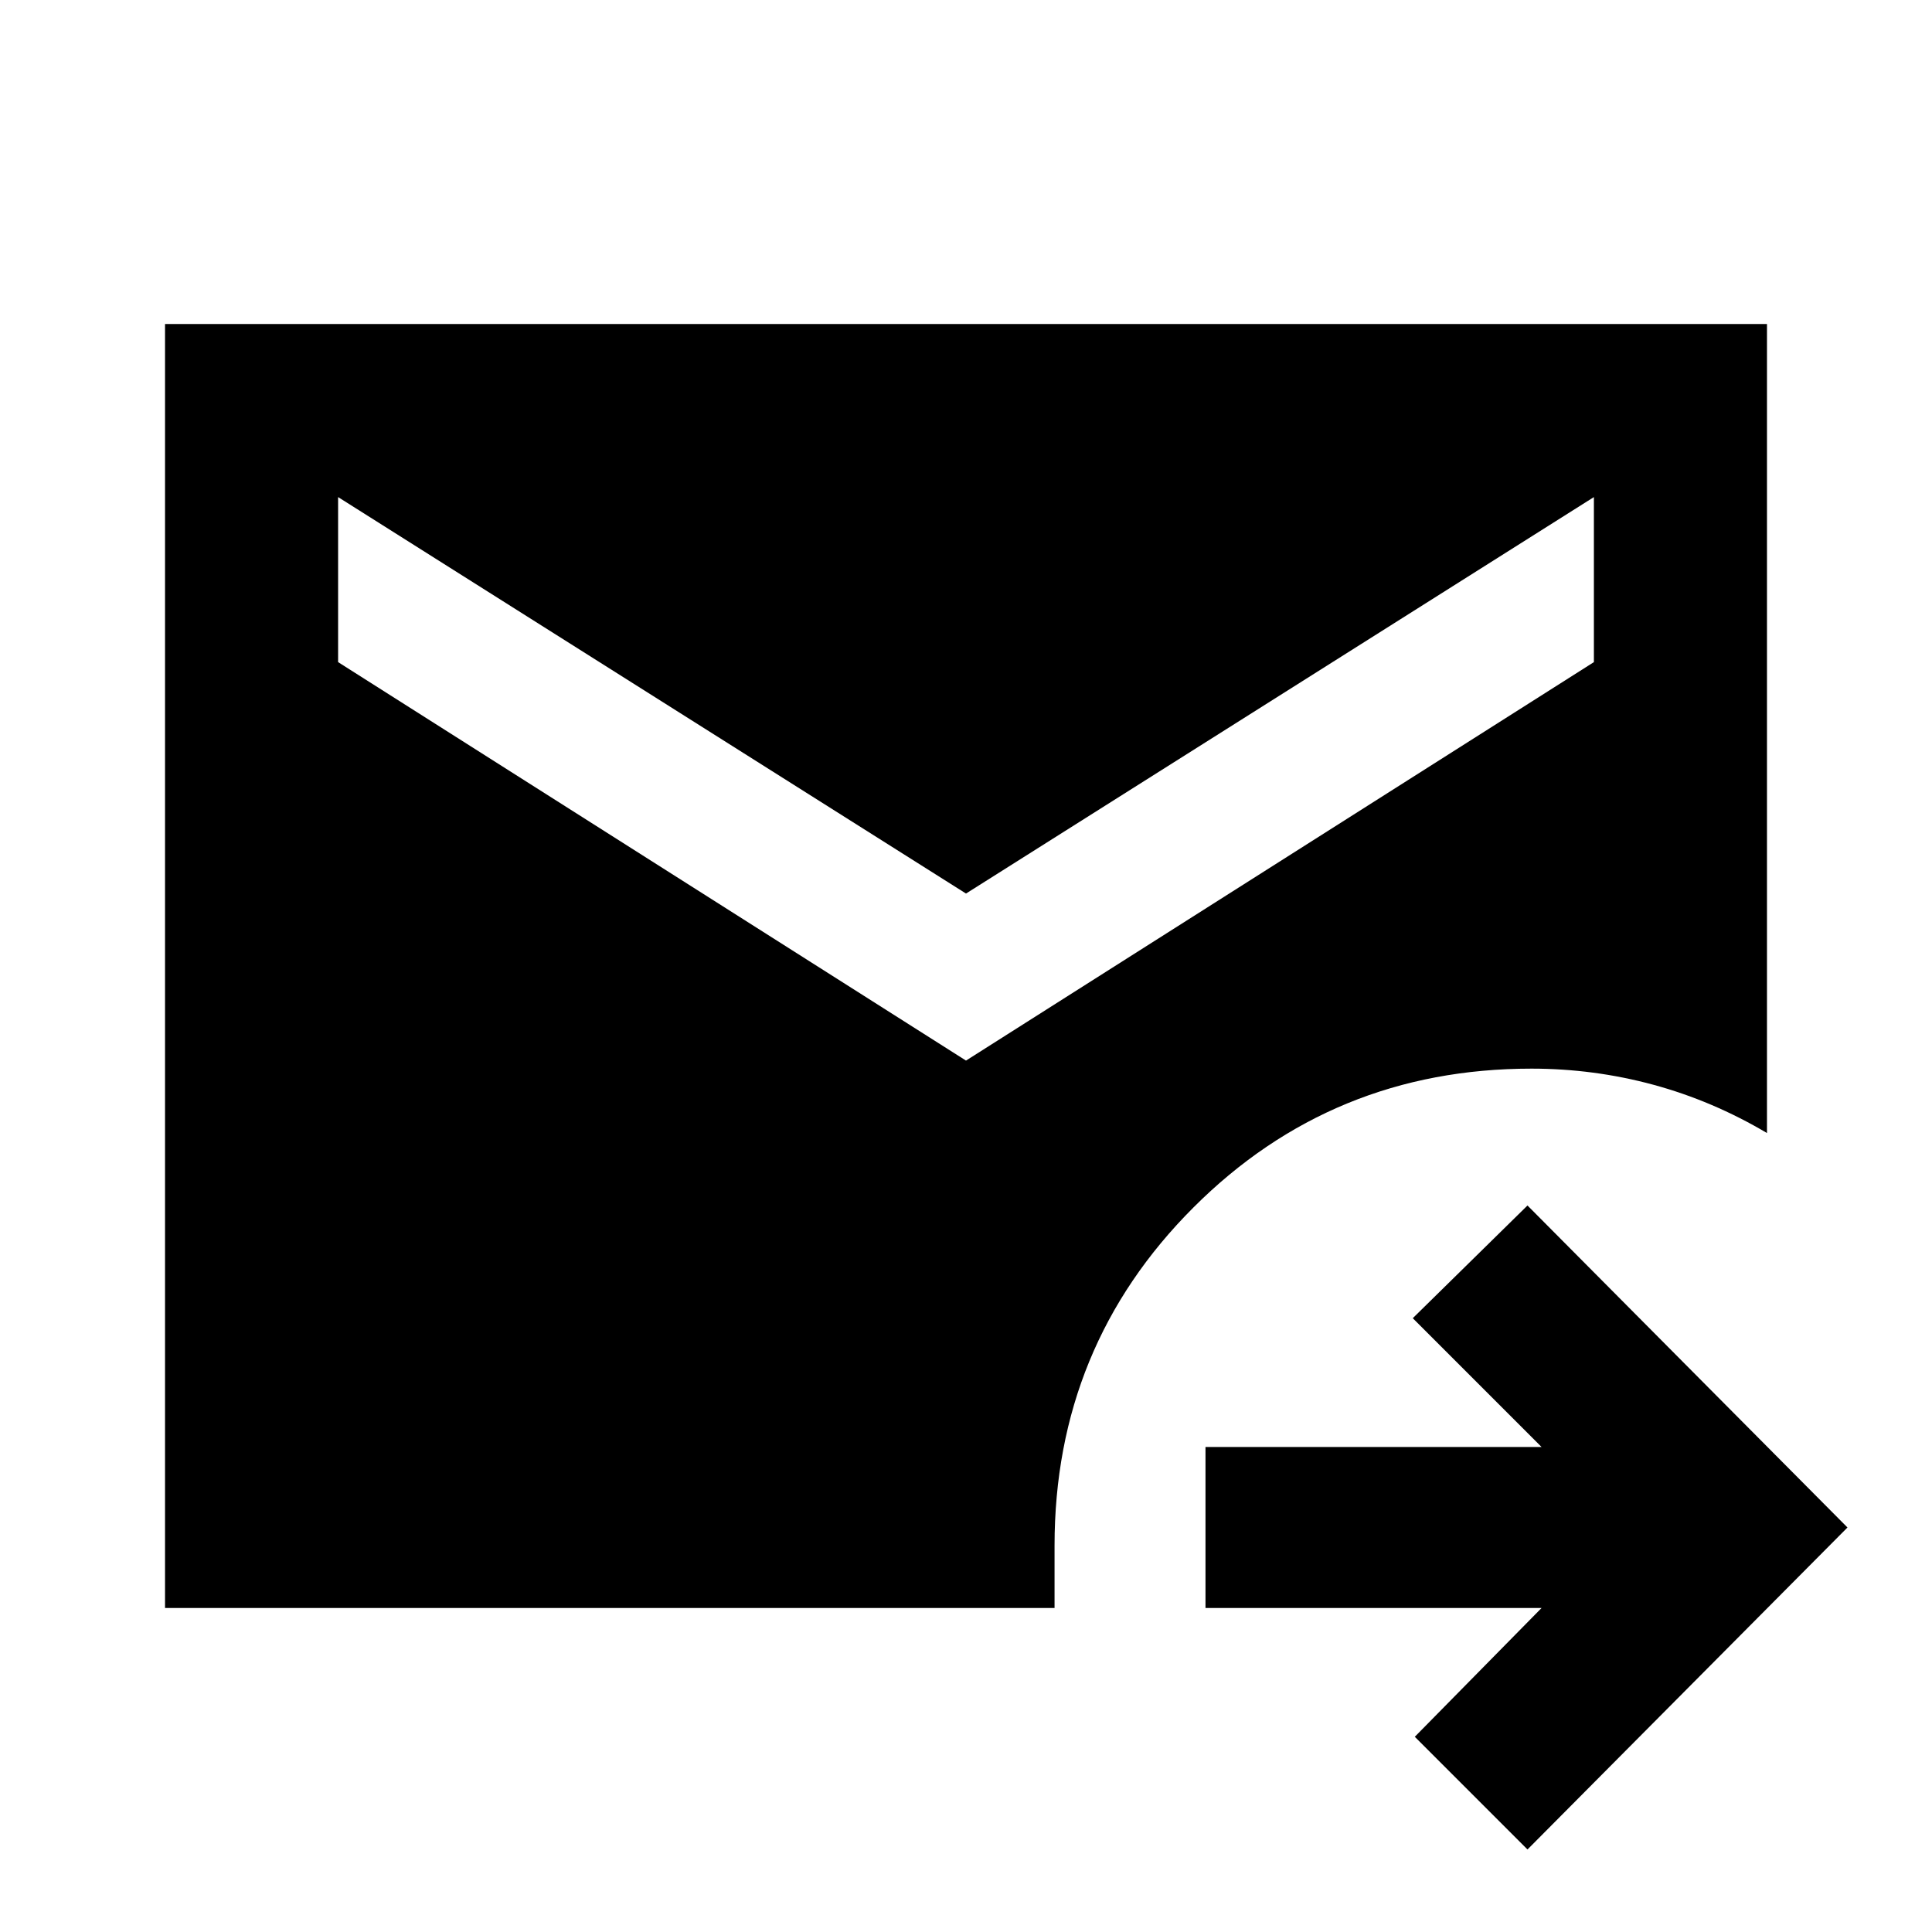 <svg xmlns="http://www.w3.org/2000/svg" height="24" width="24"><path d="m18.975 22.975-1.4-1.4 1.575-1.6h-4.175v-2h4.175l-1.6-1.6 1.425-1.4 3.975 4Zm-16.925-3V4.025h19.9v10.05q-.675-.4-1.412-.6-.738-.2-1.513-.2-2.475 0-4.2 1.725T13.1 19.2v.775Zm9.95-6.8 7.8-4.95v-2.05L12 11.1 4.2 6.175v2.05Z"/></svg>